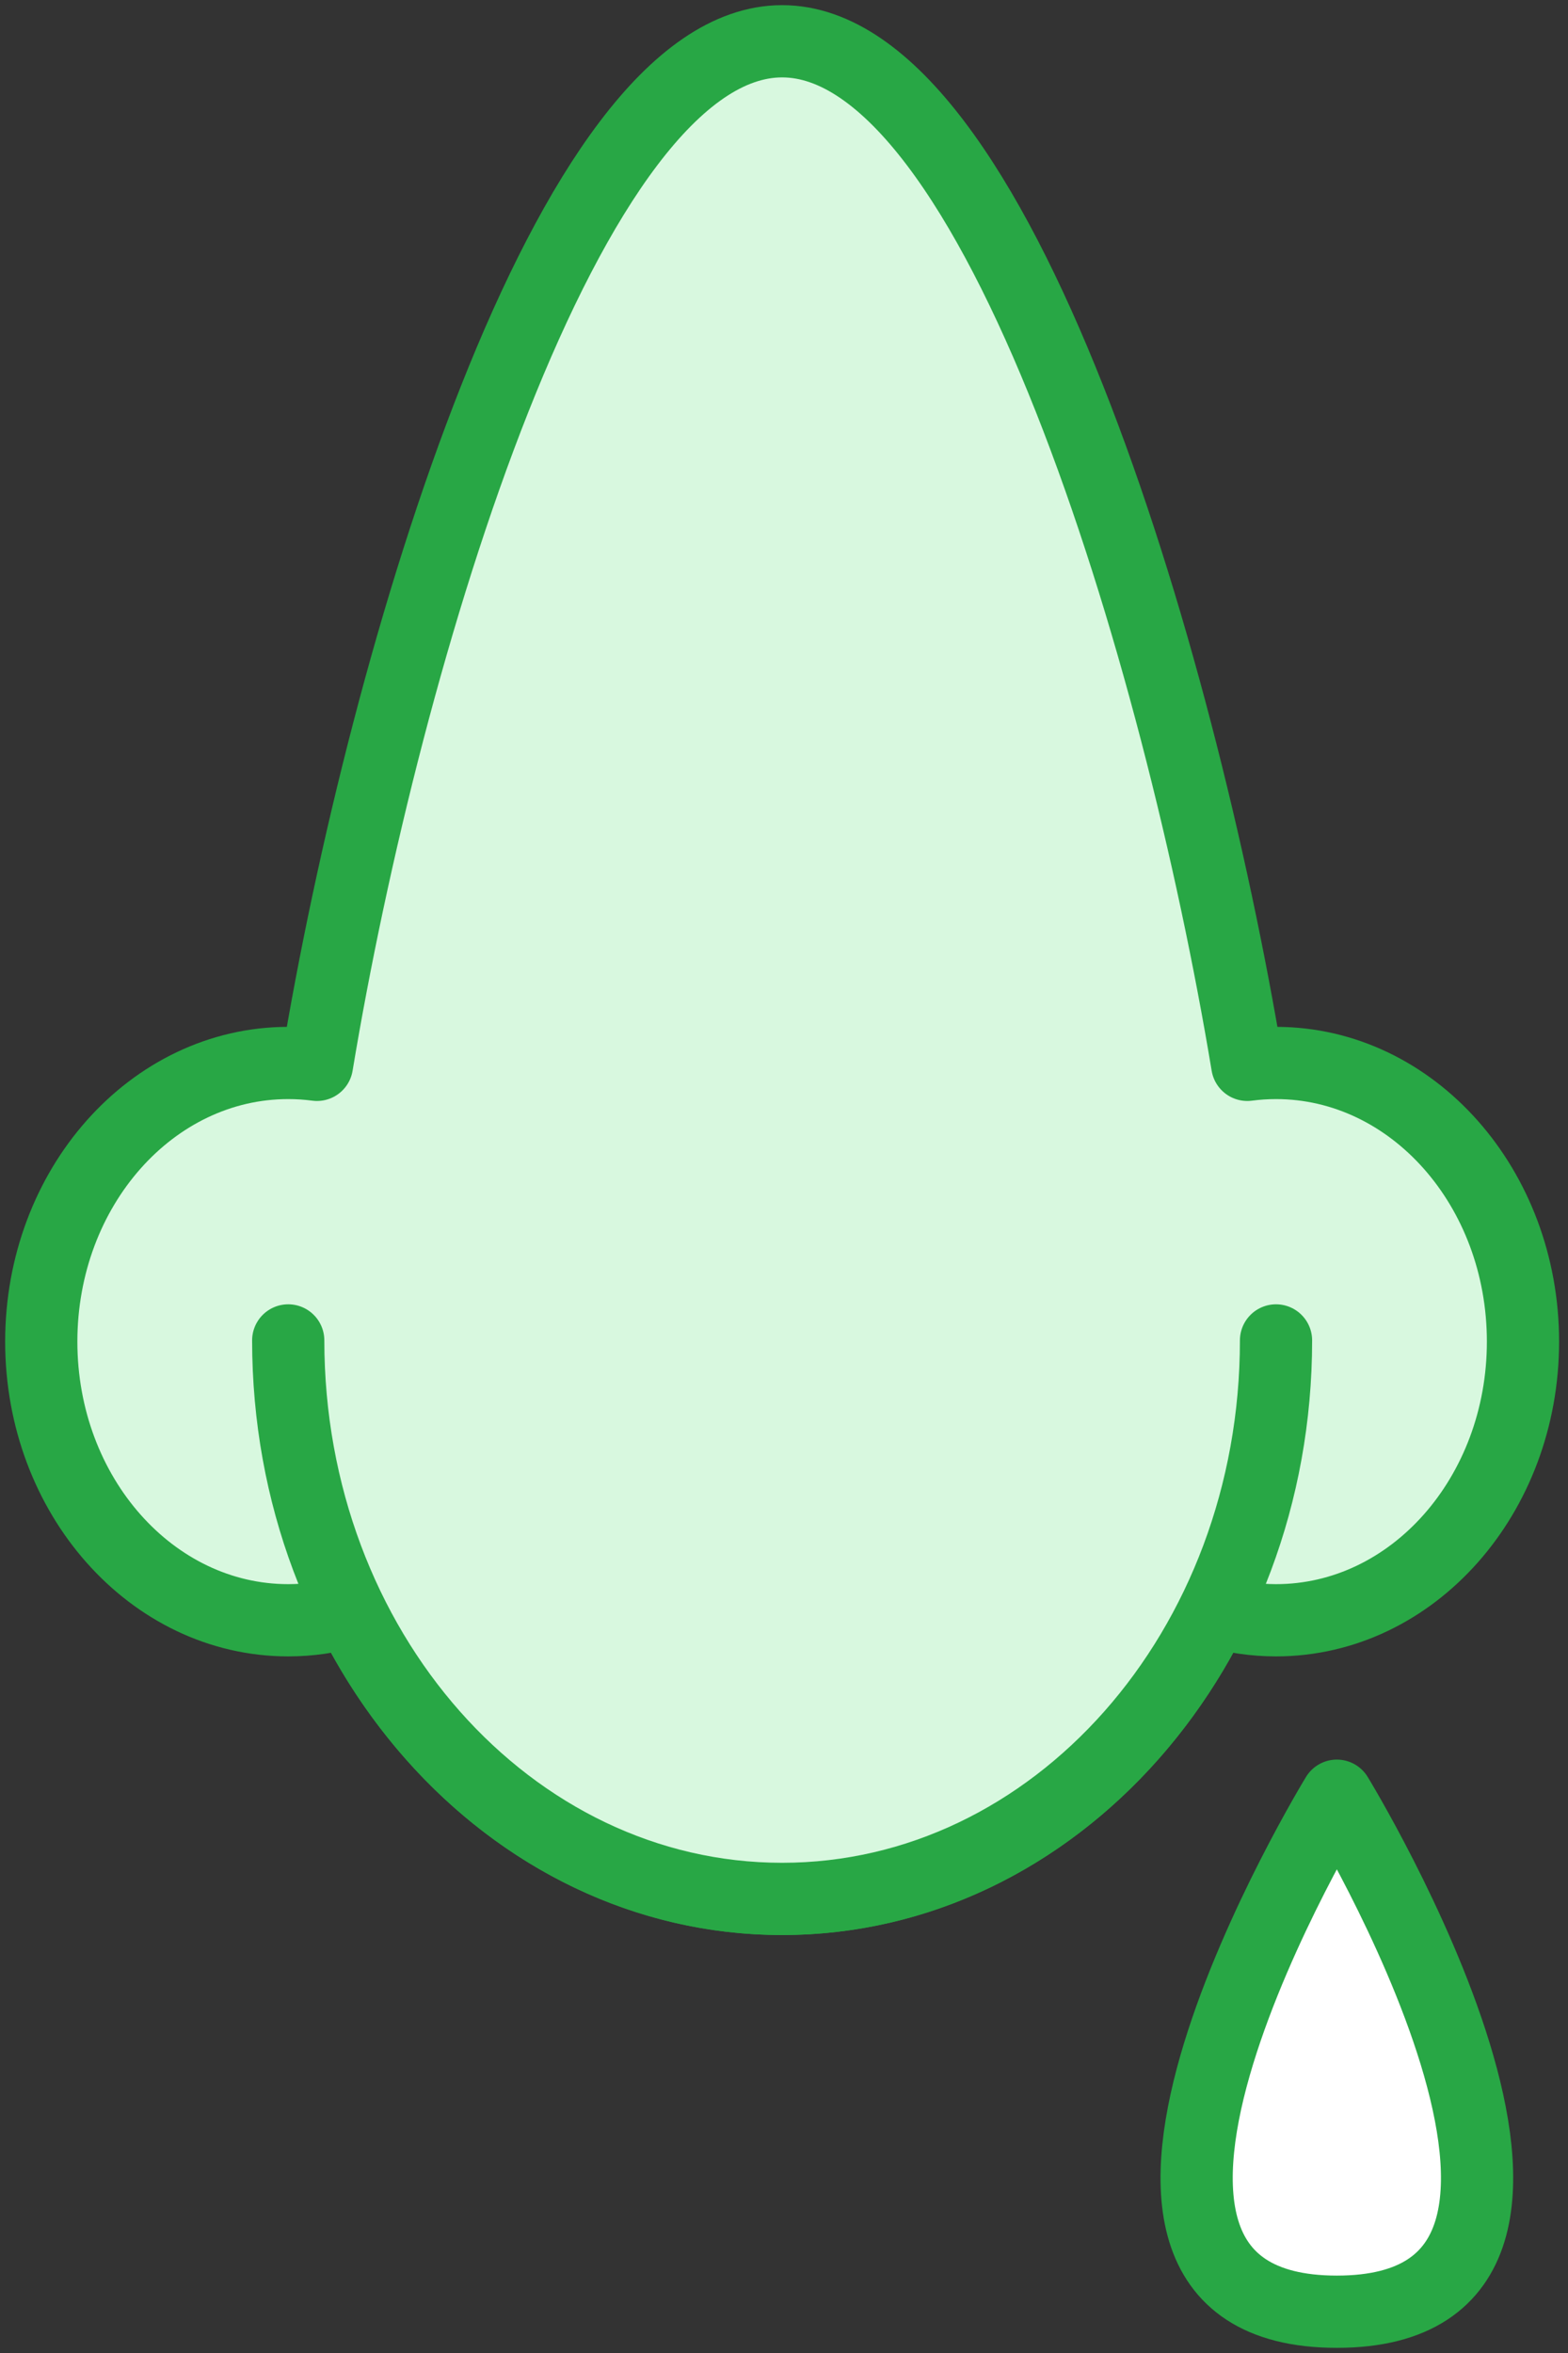 <?xml version="1.0" encoding="UTF-8"?>
<svg width="76px" height="114px" viewBox="0 0 76 114" version="1.1" xmlns="http://www.w3.org/2000/svg" xmlns:xlink="http://www.w3.org/1999/xlink">
    <rect x="0" y="0" width="76" height="114" fill="#333333" stroke="none"/>
    <!-- Generator: Sketch 46.2 (44496) - http://www.bohemiancoding.com/sketch -->
    <title>healthcare-4</title>
    <desc>Created with Sketch.</desc>
    <defs></defs>
    <g id="ALL" stroke="none" stroke-width="1" fill="none" fill-rule="evenodd" stroke-linecap="round" stroke-linejoin="round">
        <g id="Primary" transform="translate(-3081, -16002)" stroke="#28A745" stroke-width="3.5">
            <g id="Group-15" transform="translate(200, 200)">
                <g id="healthcare-4" transform="translate(2883, 15804)">
                    <path d="M62.796,110 C78.088,110 62.796,85 62.796,85 C62.796,85 47.505,110 62.796,110 Z" id="Layer-1" fill="#FFFFFF"></path>
                    <path d="M58.455,49.591 C55.143,29.643 46.299,0 35.909,0 C25.519,0 16.675,29.643 13.363,49.591 C12.906,49.531 12.441,49.5 11.97,49.5 C5.359,49.5 0,55.544 0,63 C0,70.456 5.359,76.5 11.97,76.5 C13.007,76.5 14.013,76.351 14.972,76.072 C19.059,84.379 26.903,90 35.909,90 C44.915,90 52.759,84.379 56.846,76.072 C57.806,76.351 58.812,76.5 59.848,76.5 C66.459,76.5 71.818,70.456 71.818,63 C71.818,55.544 66.459,49.5 59.848,49.5 C59.377,49.5 58.912,49.531 58.455,49.591 L58.455,49.591 Z" id="Layer-2" fill="#D8F8DF"></path>
                    <path d="M11.97,62.942 C11.97,77.886 22.688,90 35.909,90 L35.909,90 C49.13,90 59.848,77.886 59.848,62.942" id="Layer-3" fill="#D8F8DF"></path>
                </g>
            </g>
        </g>
    </g>
</svg>